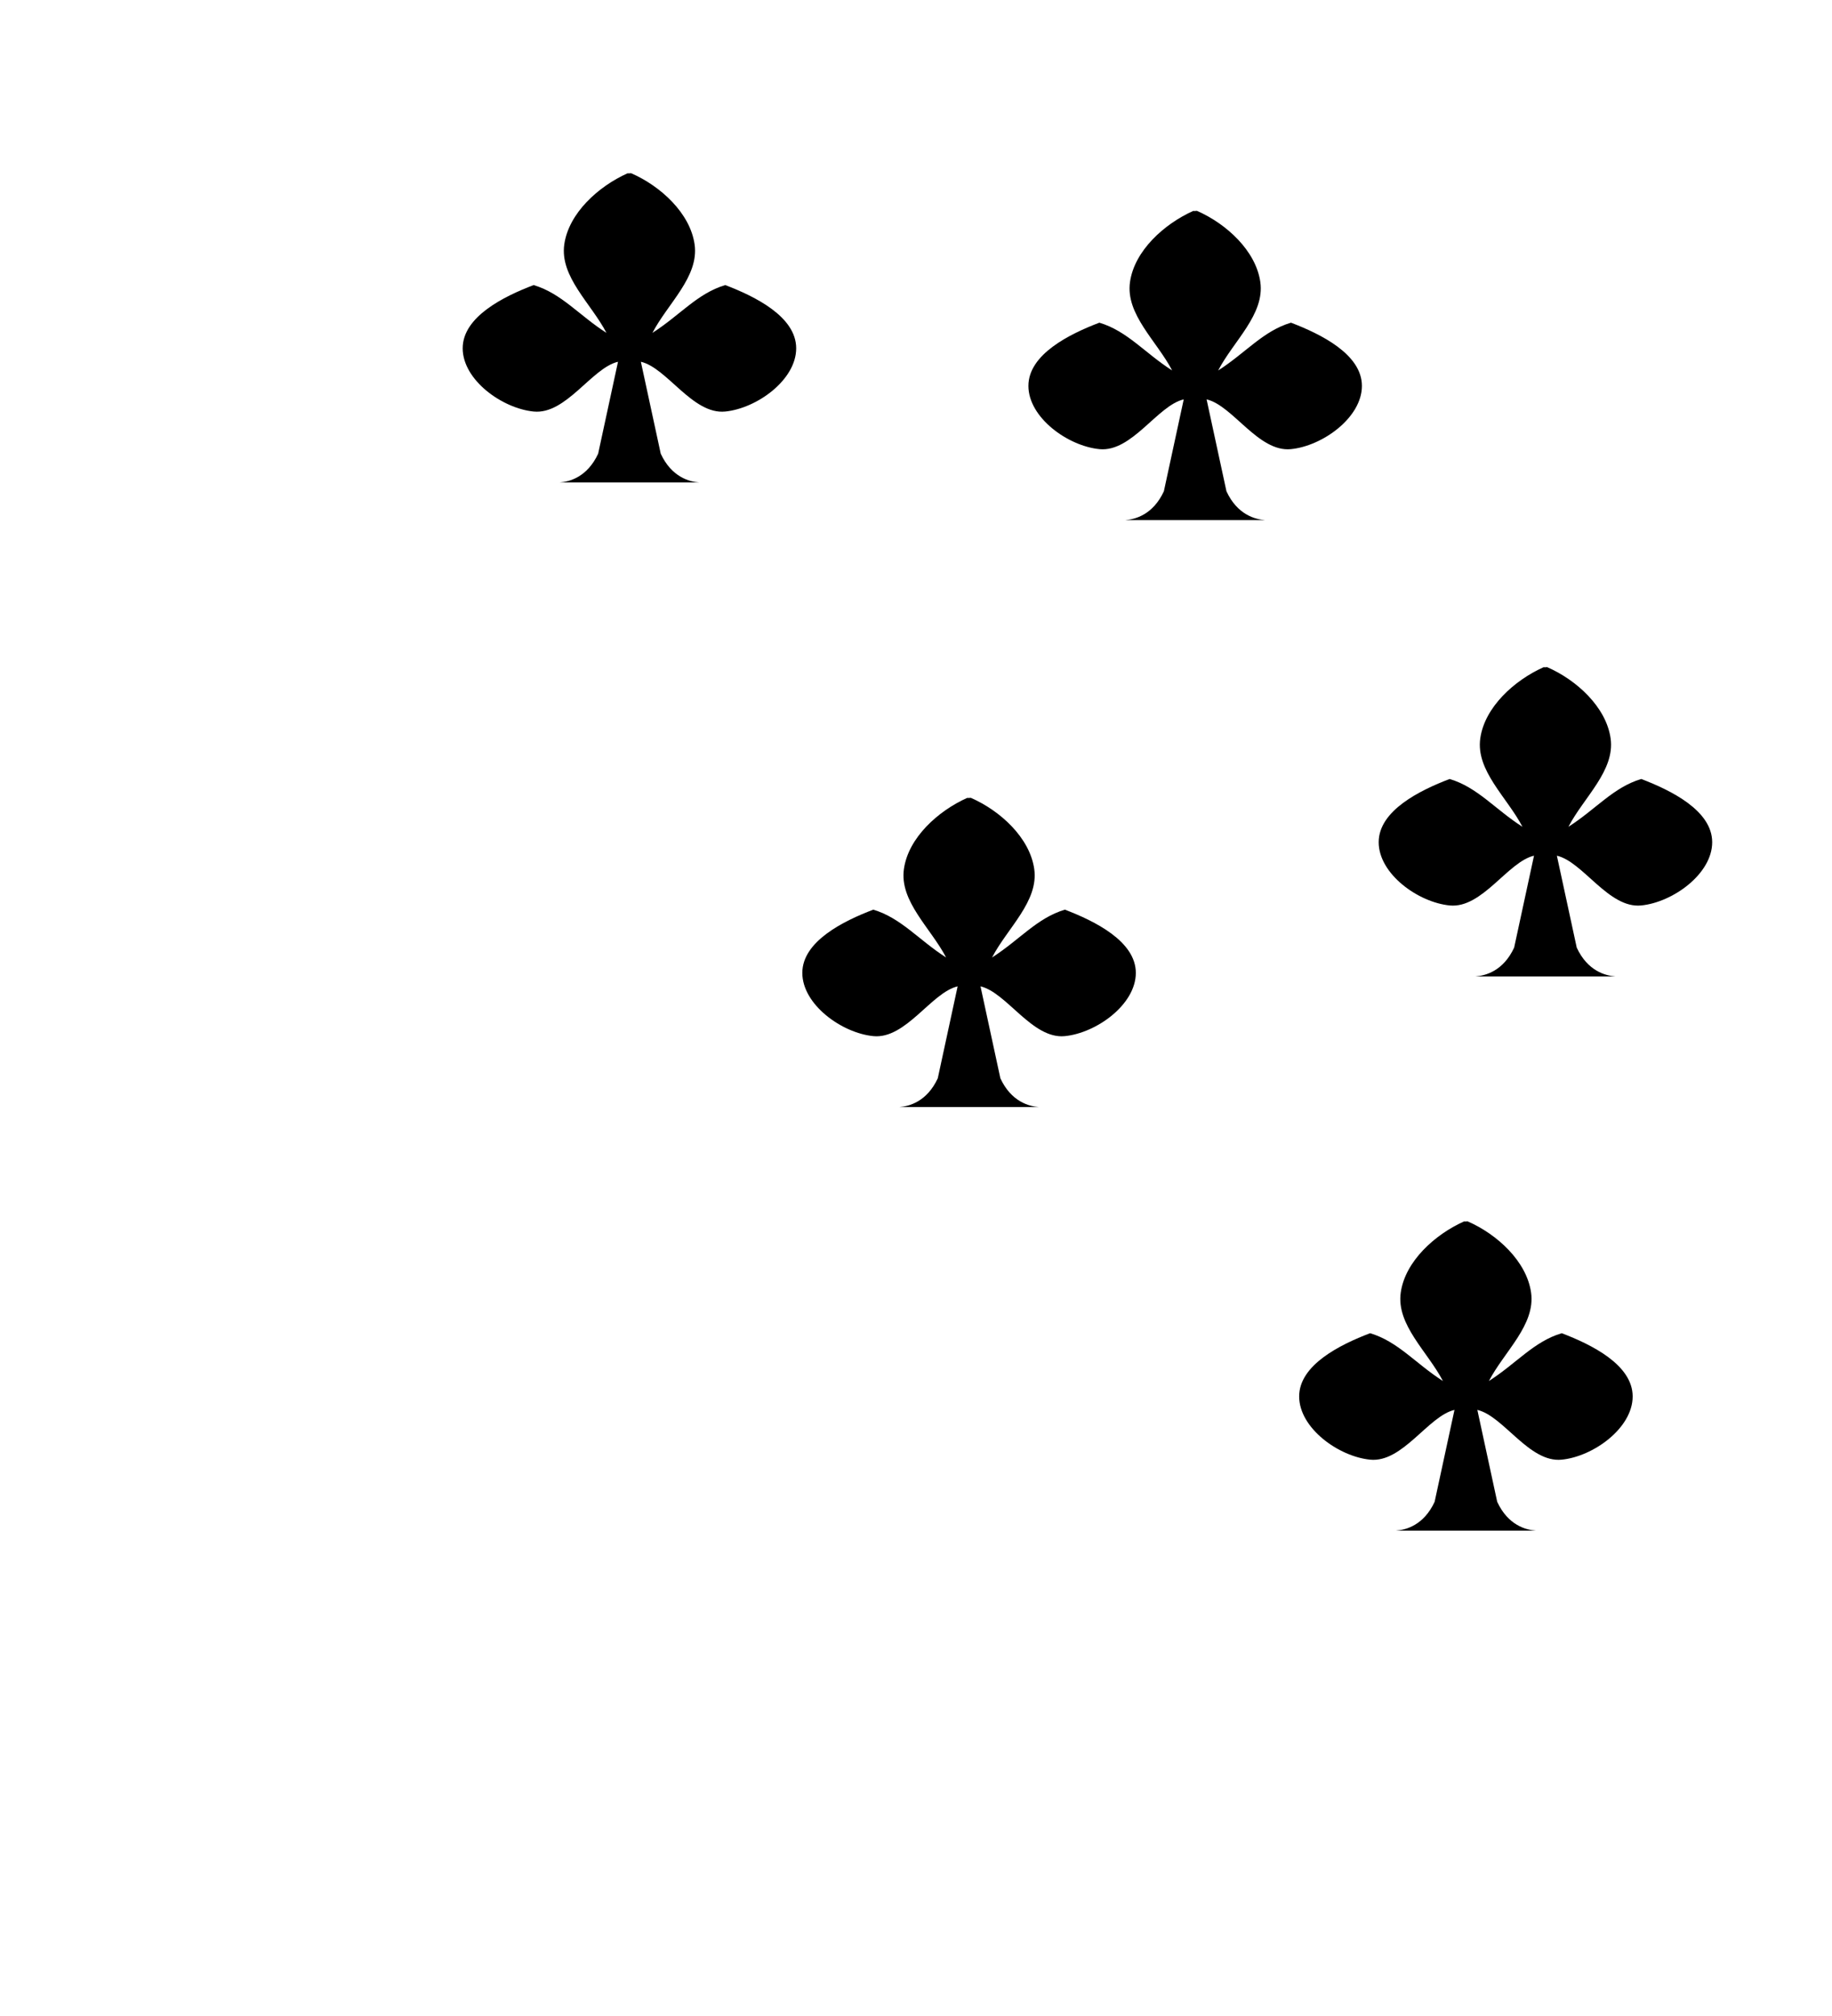 <?xml version="1.0" encoding="UTF-8"?>
<svg version="1.1" viewBox="0 0 100 110" xmlns="http://www.w3.org/2000/svg" xmlns:cc="http://creativecommons.org/ns#" xmlns:dc="http://purl.org/dc/elements/1.1/" xmlns:rdf="http://www.w3.org/1999/02/22-rdf-syntax-ns#" xmlns:xlink="http://www.w3.org/1999/xlink">
 <path id="path833-3-0" d="m65.13 11.51c-1.579 0.709-3.206 2.166-3.449 3.879-0.25 1.765 1.467 3.22 2.302 4.826-1.501-0.96-2.451-2.152-3.967-2.606-0.004-0.001-0.009-0.002-0.014 0-1.614 0.615-3.867 1.722-3.866 3.449 0.002 1.73 2.157 3.282 3.879 3.449 1.772 0.172 3.169-2.384 4.599-2.716l-1.084 5.015c-0.593 1.282-1.572 1.533-2.106 1.572h7.628c-0.534-0.039-1.513-0.29-2.106-1.572l-1.084-5.015c1.43 0.333 2.827 2.888 4.599 2.716 1.722-0.167 3.878-1.719 3.879-3.449 0.002-1.727-2.252-2.834-3.866-3.449-0.004-0.002-0.009-0.001-0.014 0-1.516 0.453-2.466 1.646-3.967 2.606 0.835-1.606 2.552-3.061 2.302-4.826-0.243-1.713-1.864-3.185-3.449-3.879-0.033-0.015-0.073 0.002-0.109 0.002-0.036 0-0.073-0.002-0.109-0.002v0z" fill-rule="evenodd" stroke-linecap="square" stroke-linejoin="round" stroke-width="1.048" style="paint-order:fill markers stroke"/>
 <use id="use835" transform="translate(-30.88 -2.052)" width="100%" height="100%" xlink:href="#path833-3-0"/>
 <use id="use837" transform="translate(50 26.95)" width="100%" height="100%" xlink:href="#use835"/>
 <use id="use839" transform="translate(-4.341 30.24)" width="100%" height="100%" xlink:href="#use837"/>
 <use transform="translate(-27.12 -23.11)" width="100%" height="100%" xlink:href="#use839"/>
</svg>
